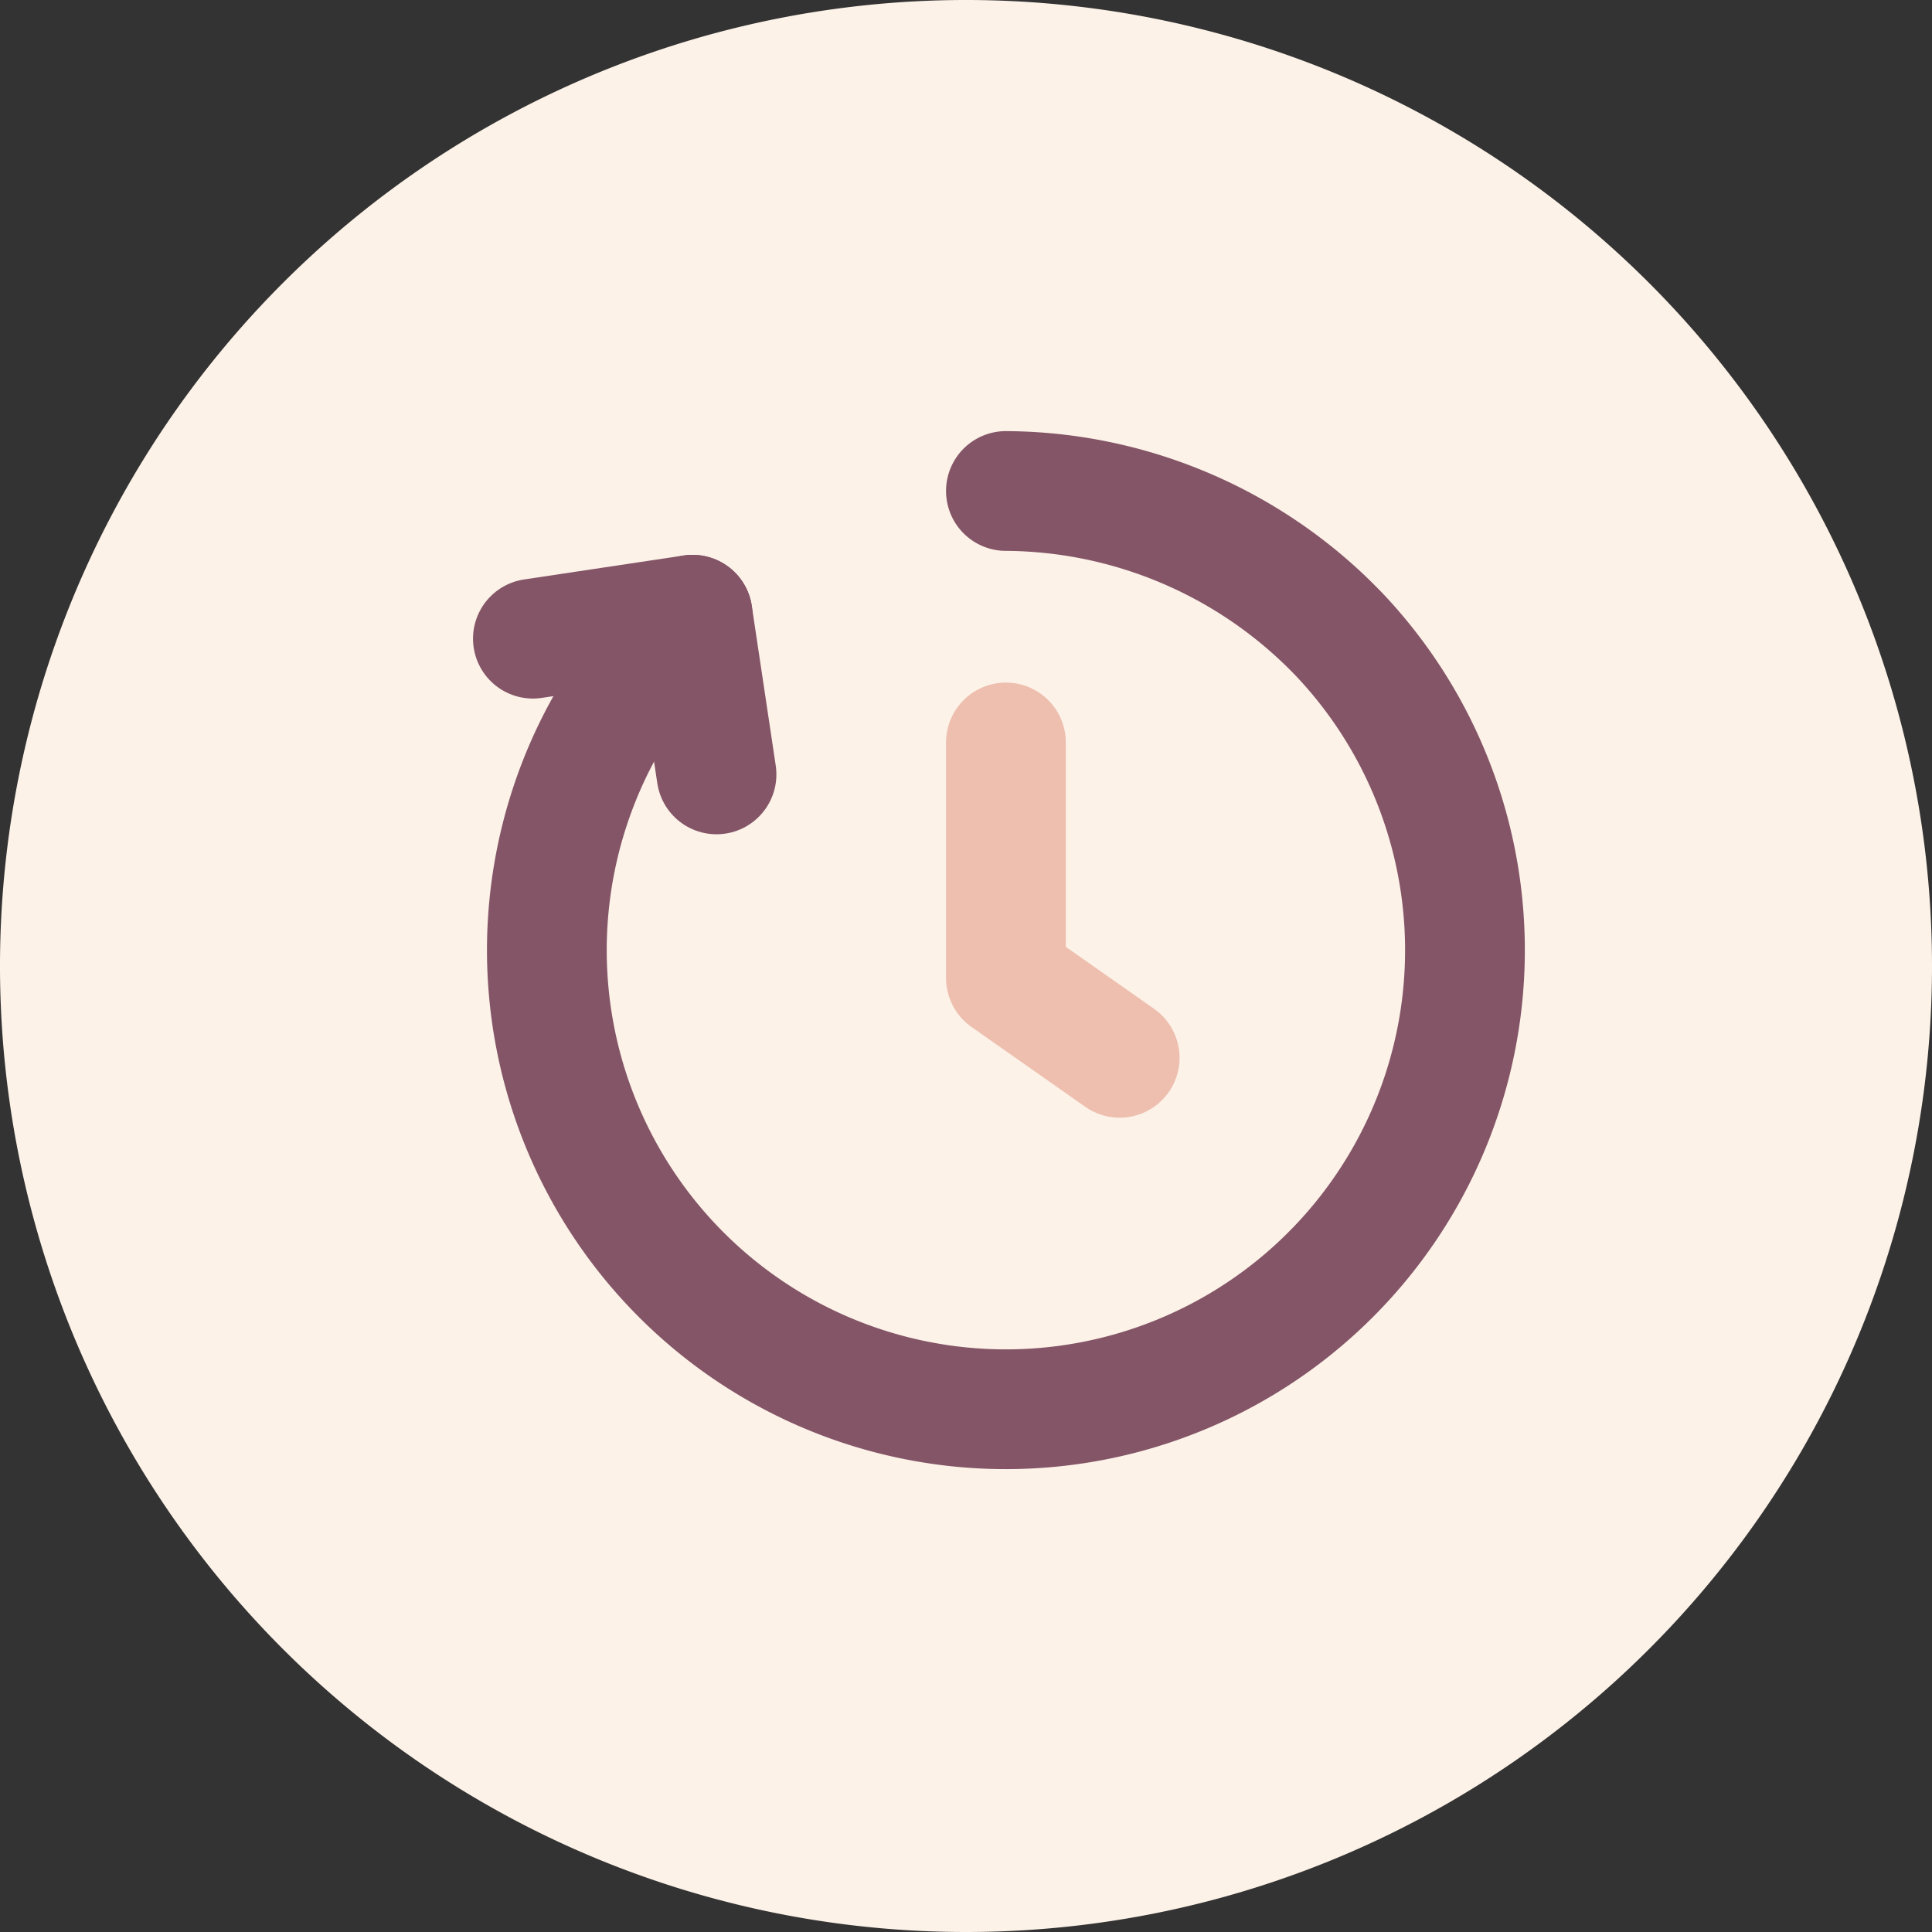 <svg viewBox="0 0 96.8 96.8" xmlns="http://www.w3.org/2000/svg"><rect x="0" y="0" width="96.8" height="96.8" fill="#333333" stroke="none"/><path d="m48.4 96.8a48.4 48.4 0 1 1 48.4-48.4 48.4 48.4 0 0 1 -48.4 48.4z" fill="#fcf2e8"/><g fill="none" stroke-linecap="round" stroke-linejoin="round" stroke-width="6"><path d="m34.7 30.8a23 23 0 1 0 32.5 1.1 23.3 23.3 0 0 0 -16.8-7.3" stroke="#845567"/><path d="m50.4 37.2v11.8l5.7 4" stroke="#eebfaf"/><path d="m26.7 32 8-1.2 1.2 8" stroke="#845567"/></g></svg>